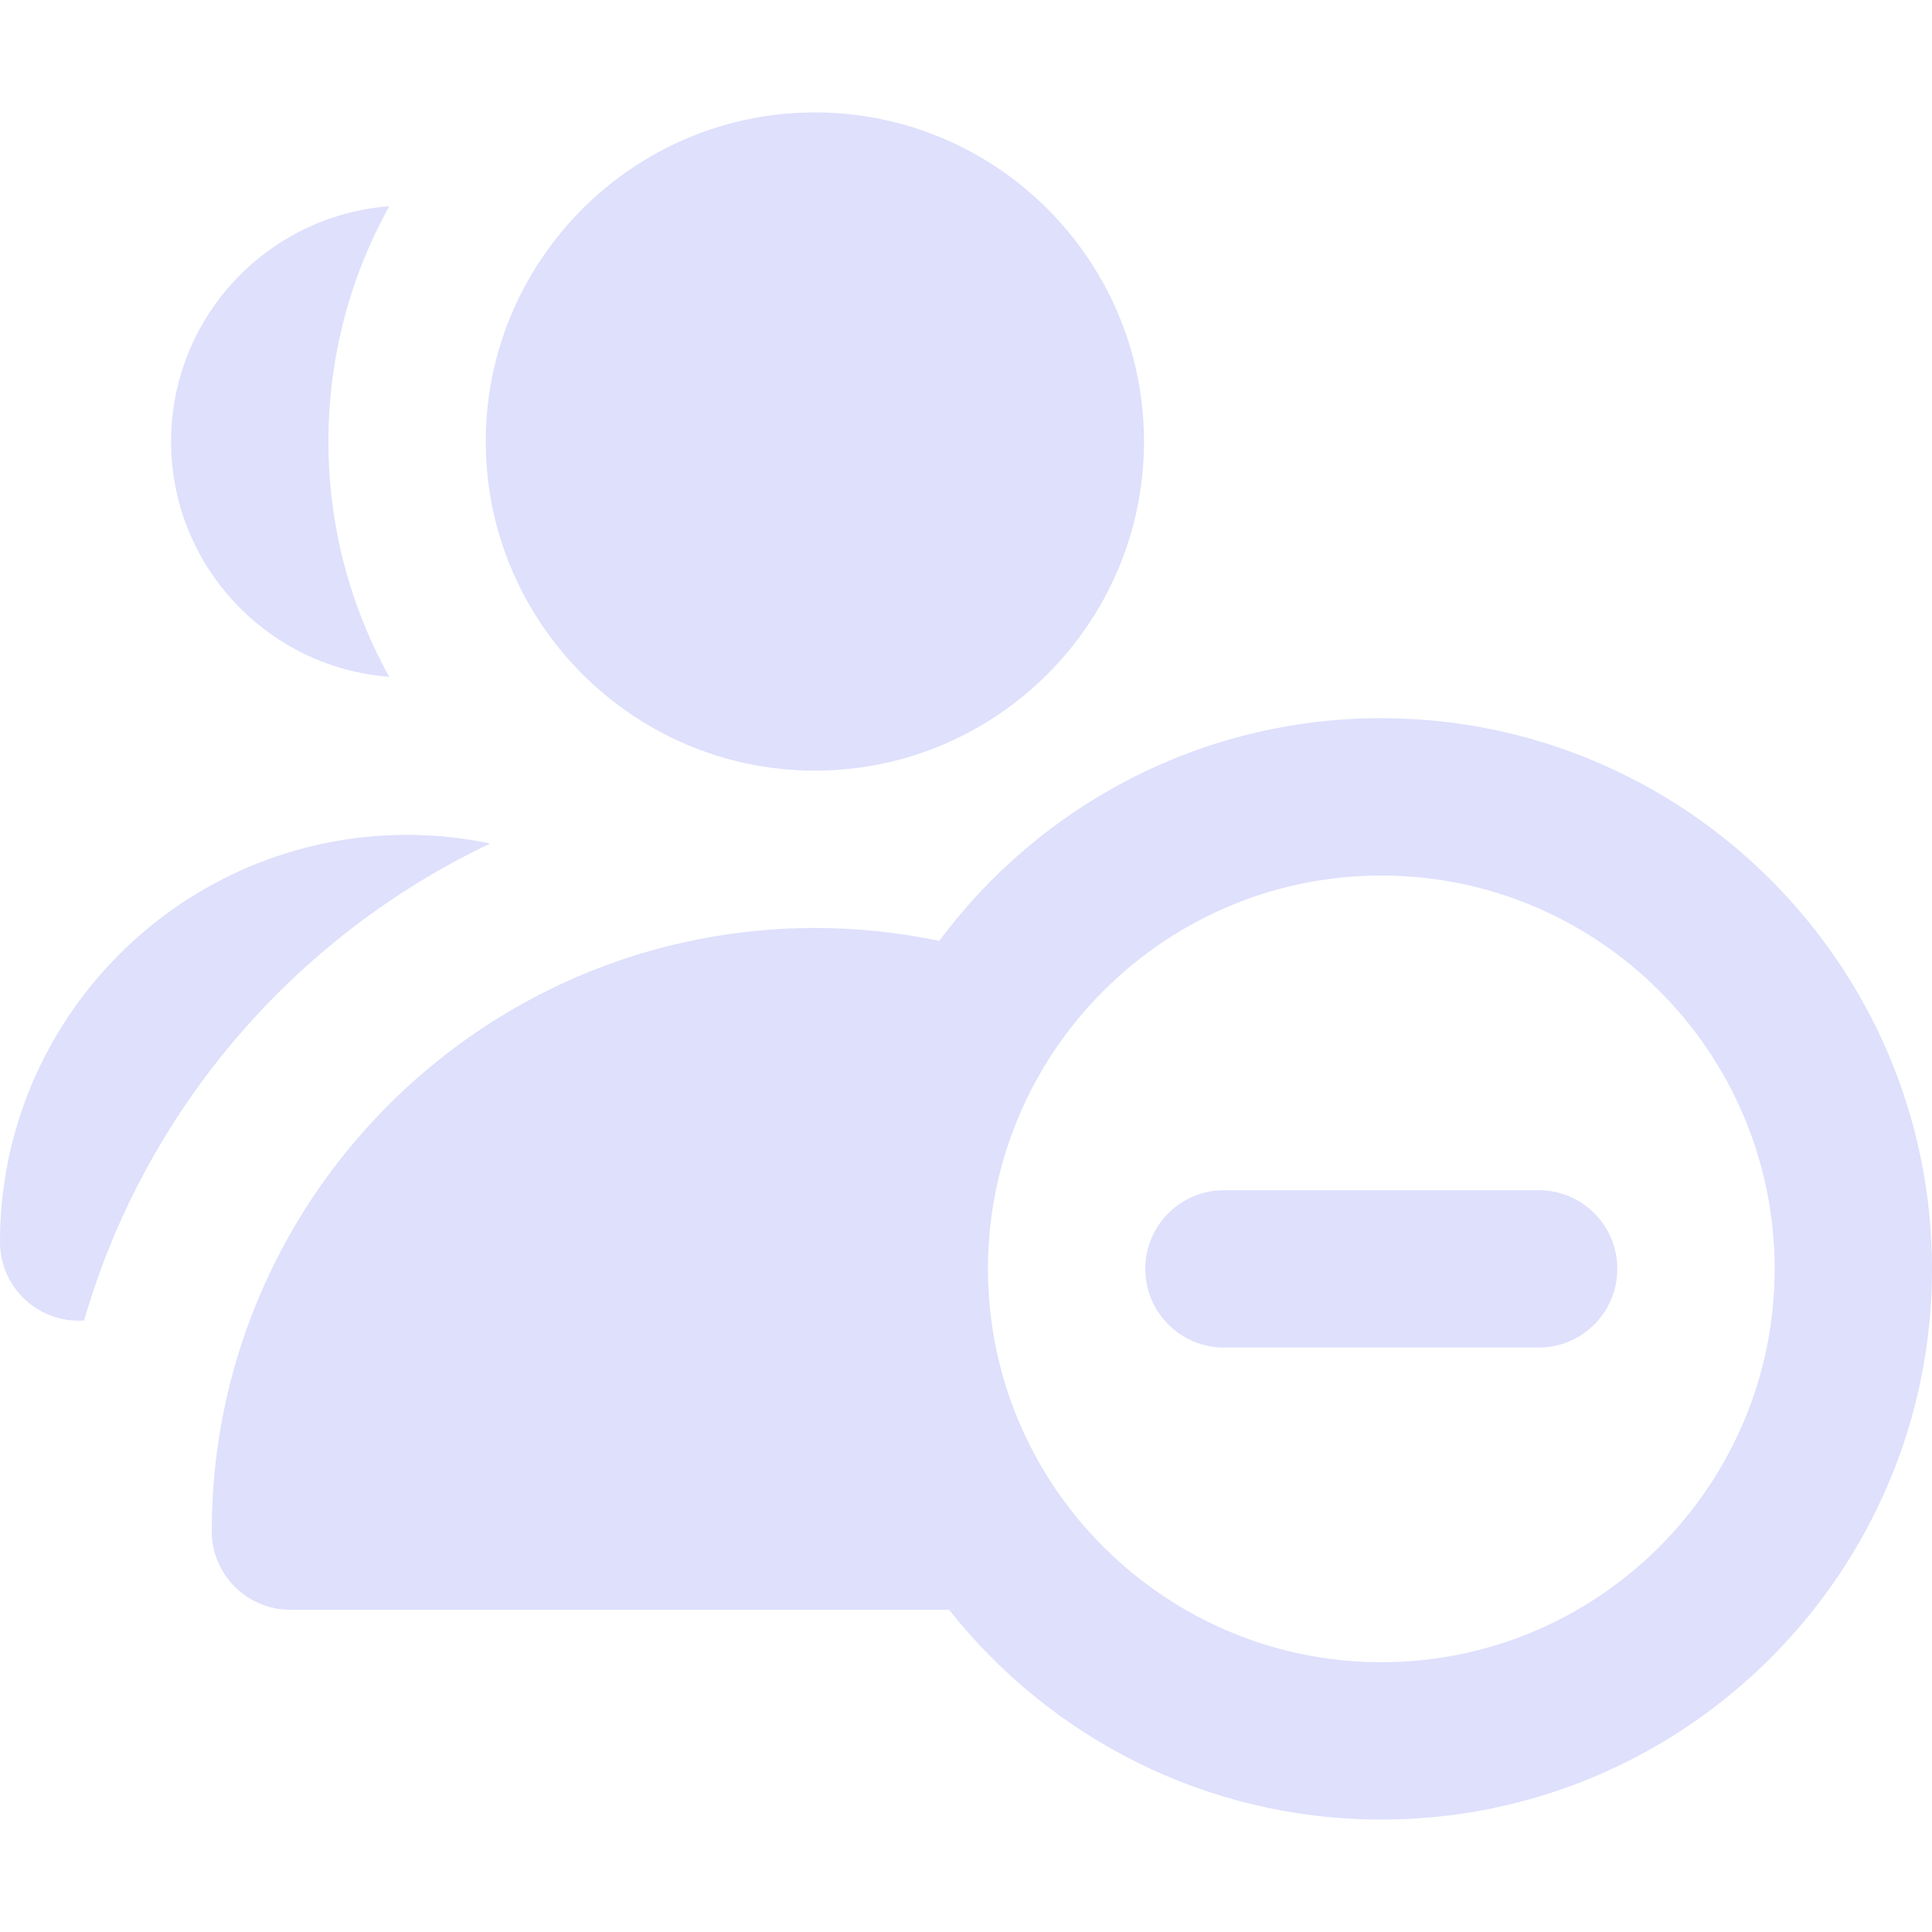 <?xml version="1.0" encoding="iso-8859-1"?>
<!-- Generator: Adobe Illustrator 19.0.0, SVG Export Plug-In . SVG Version: 6.00 Build 0)  -->
<svg version="1.1" id="Layer_1" xmlns="http://www.w3.org/2000/svg" xmlns:xlink="http://www.w3.org/1999/xlink" x="0px" y="0px"
	 viewBox="0 0 368.373 368.373" style="enable-background:new 0 0 368.373 368.373;" xml:space="preserve">
<g id="XMLID_107_">
	<path id="XMLID_108_" d="M368.373,241.936c0-57.897-47.102-105-105-105c-34.485,0-65.14,16.713-84.293,42.463
		c-7.653-1.61-15.582-2.463-23.707-2.463c-8.643,0-17.064,0.965-25.165,2.781c-38.121,8.543-69.149,36.066-82.606,72.092
		c-4.669,12.5-7.229,26.02-7.229,40.127c0,8.284,6.716,15,15,15h125.596c19.246,24.348,49.03,40,82.404,40
		C321.271,346.936,368.373,299.834,368.373,241.936z M188.373,241.936c0-20.01,7.892-38.199,20.708-51.662
		c13.67-14.359,32.946-23.338,54.292-23.338c41.355,0,75,33.645,75,75s-33.645,75-75,75c-13.592,0-26.339-3.652-37.344-10
		C203.549,293.97,188.373,269.7,188.373,241.936z" fill="#dee0fc"/>
	<path id="XMLID_138_" d="M32.622,84.187c0,23.666,18.367,43.109,41.594,44.857c-7.382-13.302-11.594-28.596-11.594-44.857
		s4.212-31.556,11.594-44.857C50.989,41.077,32.622,60.521,32.622,84.187z" fill="#dee0fc"/>
	<path id="XMLID_169_" d="M15,251.809h1.025c11.601-40.229,40.192-73.322,77.464-90.984c-5.17-1.077-10.482-1.639-15.867-1.639
		C34.821,159.186,0,194.008,0,236.809C0,245.094,6.716,251.809,15,251.809z" fill="#dee0fc"/>
	<path id="XMLID_197_" d="M218.123,84.187c0-34.601-28.149-62.75-62.75-62.75c-21.093,0-39.774,10.473-51.157,26.479
		c-7.289,10.25-11.594,22.764-11.594,36.271s4.305,26.021,11.594,36.271c11.383,16.006,30.065,26.478,51.157,26.478
		C189.974,146.936,218.123,118.787,218.123,84.187z" fill="#dee0fc"/>
	<path id="XMLID_221_" d="M293.373,256.936c8.284,0,15-6.716,15-15c0-8.284-6.716-15-15-15h-43.2h-16.8c-8.284,0-15,6.716-15,15
		c0,8.284,6.716,15,15,15h31.546H293.373z" fill="#dee0fc"/>
</g>
<g>
</g>
<g>
</g>
<g>
</g>
<g>
</g>
<g>
</g>
<g>
</g>
<g>
</g>
<g>
</g>
<g>
</g>
<g>
</g>
<g>
</g>
<g>
</g>
<g>
</g>
<g>
</g>
<g>
</g>
</svg>
